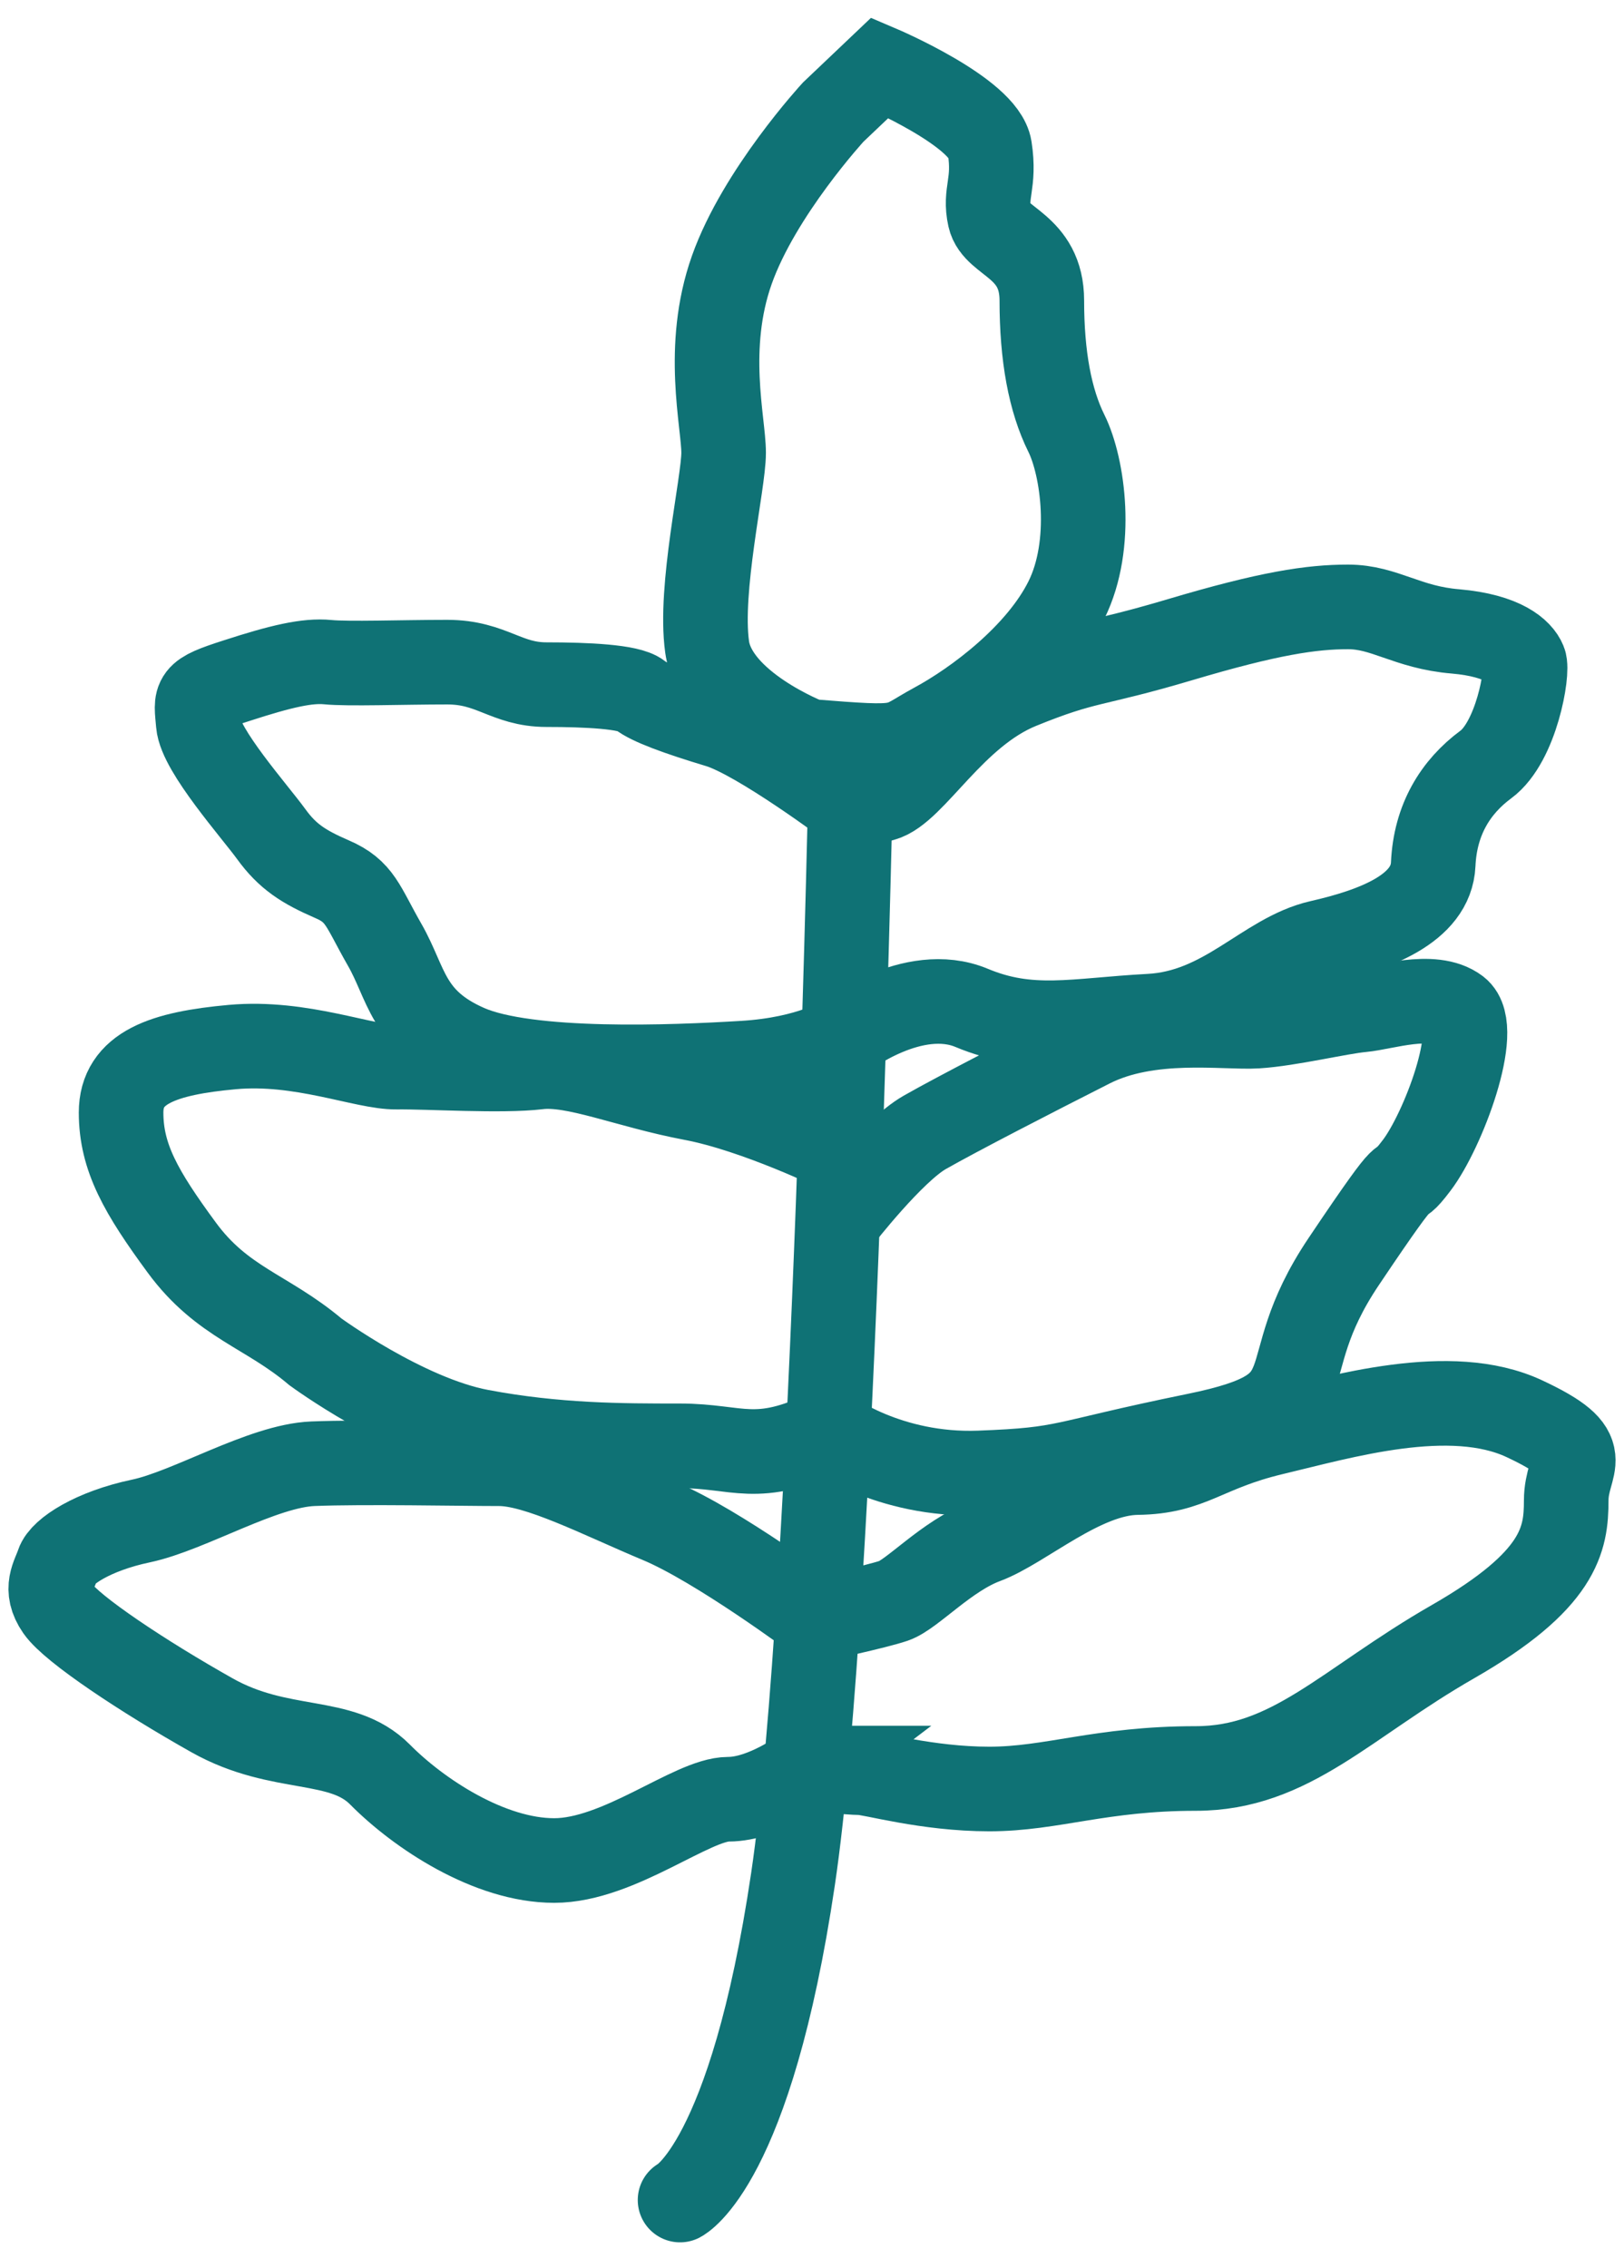 <svg width="48" height="67" viewBox="0 0 48 67" fill="none" xmlns="http://www.w3.org/2000/svg">
<path d="M23.898 21.896C23.898 21.896 21.141 20.833 20.9 19.112C20.659 17.391 21.388 14.28 21.388 13.378C21.388 12.476 20.818 10.268 21.629 7.977C22.44 5.686 24.627 3.312 24.627 3.312L26.008 2C26.008 2 29.088 3.312 29.253 4.374C29.417 5.437 29.088 5.686 29.253 6.422C29.417 7.158 30.793 7.241 30.793 8.879C30.793 10.517 31.034 11.829 31.522 12.809C32.009 13.794 32.333 16.085 31.522 17.723C30.71 19.361 28.847 20.75 27.631 21.409C26.414 22.068 26.902 22.145 23.898 21.902V21.896Z" stroke="#0F7275" stroke-width="2.5" stroke-miterlimit="10" stroke-linecap="round"/>
<path d="M25.166 22.027C25.166 22.027 24.69 47.099 23.438 55.521C22.186 63.949 20.1 65 20.1 65" stroke="#0F7275" stroke-width="2.5" stroke-miterlimit="10" stroke-linecap="round"/>
<path d="M25.168 23.855C25.168 23.855 22.429 21.801 21.236 21.439C20.037 21.077 19.203 20.774 18.903 20.531C18.603 20.288 17.345 20.228 16.152 20.228C14.959 20.228 14.536 19.563 13.219 19.563C11.902 19.563 10.286 19.623 9.686 19.563C9.087 19.504 8.311 19.682 6.994 20.11C5.678 20.531 5.795 20.59 5.86 21.38C5.925 22.169 7.535 23.979 8.017 24.644C8.499 25.309 8.975 25.612 9.81 25.974C10.65 26.336 10.709 26.757 11.367 27.909C12.026 29.054 12.026 30.146 13.818 30.93C15.611 31.713 19.92 31.535 21.959 31.411C23.993 31.292 24.951 30.633 24.951 30.633C24.951 30.633 26.985 29.054 28.719 29.778C30.453 30.502 31.769 30.14 33.985 30.022C36.201 29.903 37.394 28.211 39.011 27.843C40.627 27.475 42.302 26.852 42.361 25.535C42.42 24.217 43.019 23.249 43.919 22.585C44.818 21.92 45.176 19.842 45.053 19.552C44.935 19.261 44.453 18.78 43.019 18.655C41.585 18.537 40.927 17.931 39.845 17.931C38.764 17.931 37.512 18.115 34.879 18.899C32.245 19.682 32.139 19.48 30.153 20.288C28.166 21.095 26.996 23.368 26.085 23.611L25.174 23.855H25.168Z" stroke="#0F7275" stroke-width="2.5" stroke-miterlimit="10" stroke-linecap="round"/>
<path d="M24.827 35.998C24.827 35.998 26.373 34.003 27.331 33.457C28.289 32.911 30.505 31.771 32.239 30.893C33.973 30.015 36.189 30.377 37.147 30.317C38.105 30.258 39.598 29.896 40.256 29.837C40.914 29.777 42.349 29.29 43.072 29.837C43.789 30.383 42.654 33.404 41.872 34.431C41.096 35.457 41.99 33.885 39.715 37.274C37.441 40.657 39.474 41.565 35.348 42.408C31.222 43.251 31.639 43.417 28.947 43.518C26.255 43.619 24.48 42.283 24.48 42.283C22.346 43.304 21.829 42.717 20.095 42.717C18.361 42.717 16.439 42.717 14.2 42.295C11.96 41.874 9.321 39.939 9.321 39.939C7.887 38.728 6.57 38.49 5.371 36.858C4.172 35.226 3.579 34.199 3.579 32.87C3.579 31.54 4.836 31.119 6.87 30.935C8.904 30.751 10.761 31.54 11.719 31.528C12.677 31.516 14.829 31.659 15.91 31.528C16.986 31.398 18.544 32.086 20.46 32.448C22.376 32.81 24.833 34.015 24.833 34.015" stroke="#0F7275" stroke-width="2.5" stroke-miterlimit="10" stroke-linecap="round"/>
<path d="M23.815 52.238C23.815 52.238 22.604 53.158 21.529 53.158C20.453 53.158 18.296 54.969 16.38 54.969C14.463 54.969 12.371 53.58 11.231 52.428C10.09 51.277 8.298 51.823 6.264 50.677C4.23 49.532 2.132 48.137 1.714 47.538C1.297 46.938 1.597 46.57 1.714 46.208C1.832 45.846 2.731 45.24 4.165 44.938C5.6 44.635 7.757 43.306 9.25 43.246C10.743 43.187 13.617 43.246 14.757 43.246C15.898 43.246 17.749 44.214 19.483 44.938C21.217 45.662 24.15 47.846 24.15 47.846C24.15 47.846 25.878 47.478 26.419 47.294C26.96 47.11 27.982 45.965 29.117 45.543C30.251 45.122 31.991 43.531 33.607 43.507C35.224 43.489 35.582 42.825 37.616 42.338C39.65 41.857 42.865 40.89 45.057 41.917C47.25 42.943 46.292 43.187 46.292 44.332C46.292 45.478 46.109 46.689 42.941 48.505C39.773 50.321 38.151 52.25 35.341 52.25C32.532 52.25 31.092 52.856 29.24 52.856C27.389 52.856 25.761 52.375 25.437 52.375C25.114 52.375 23.809 52.238 23.809 52.238H23.815Z" stroke="#0F7275" stroke-width="2.5" stroke-miterlimit="10" stroke-linecap="round"/>
</svg>
